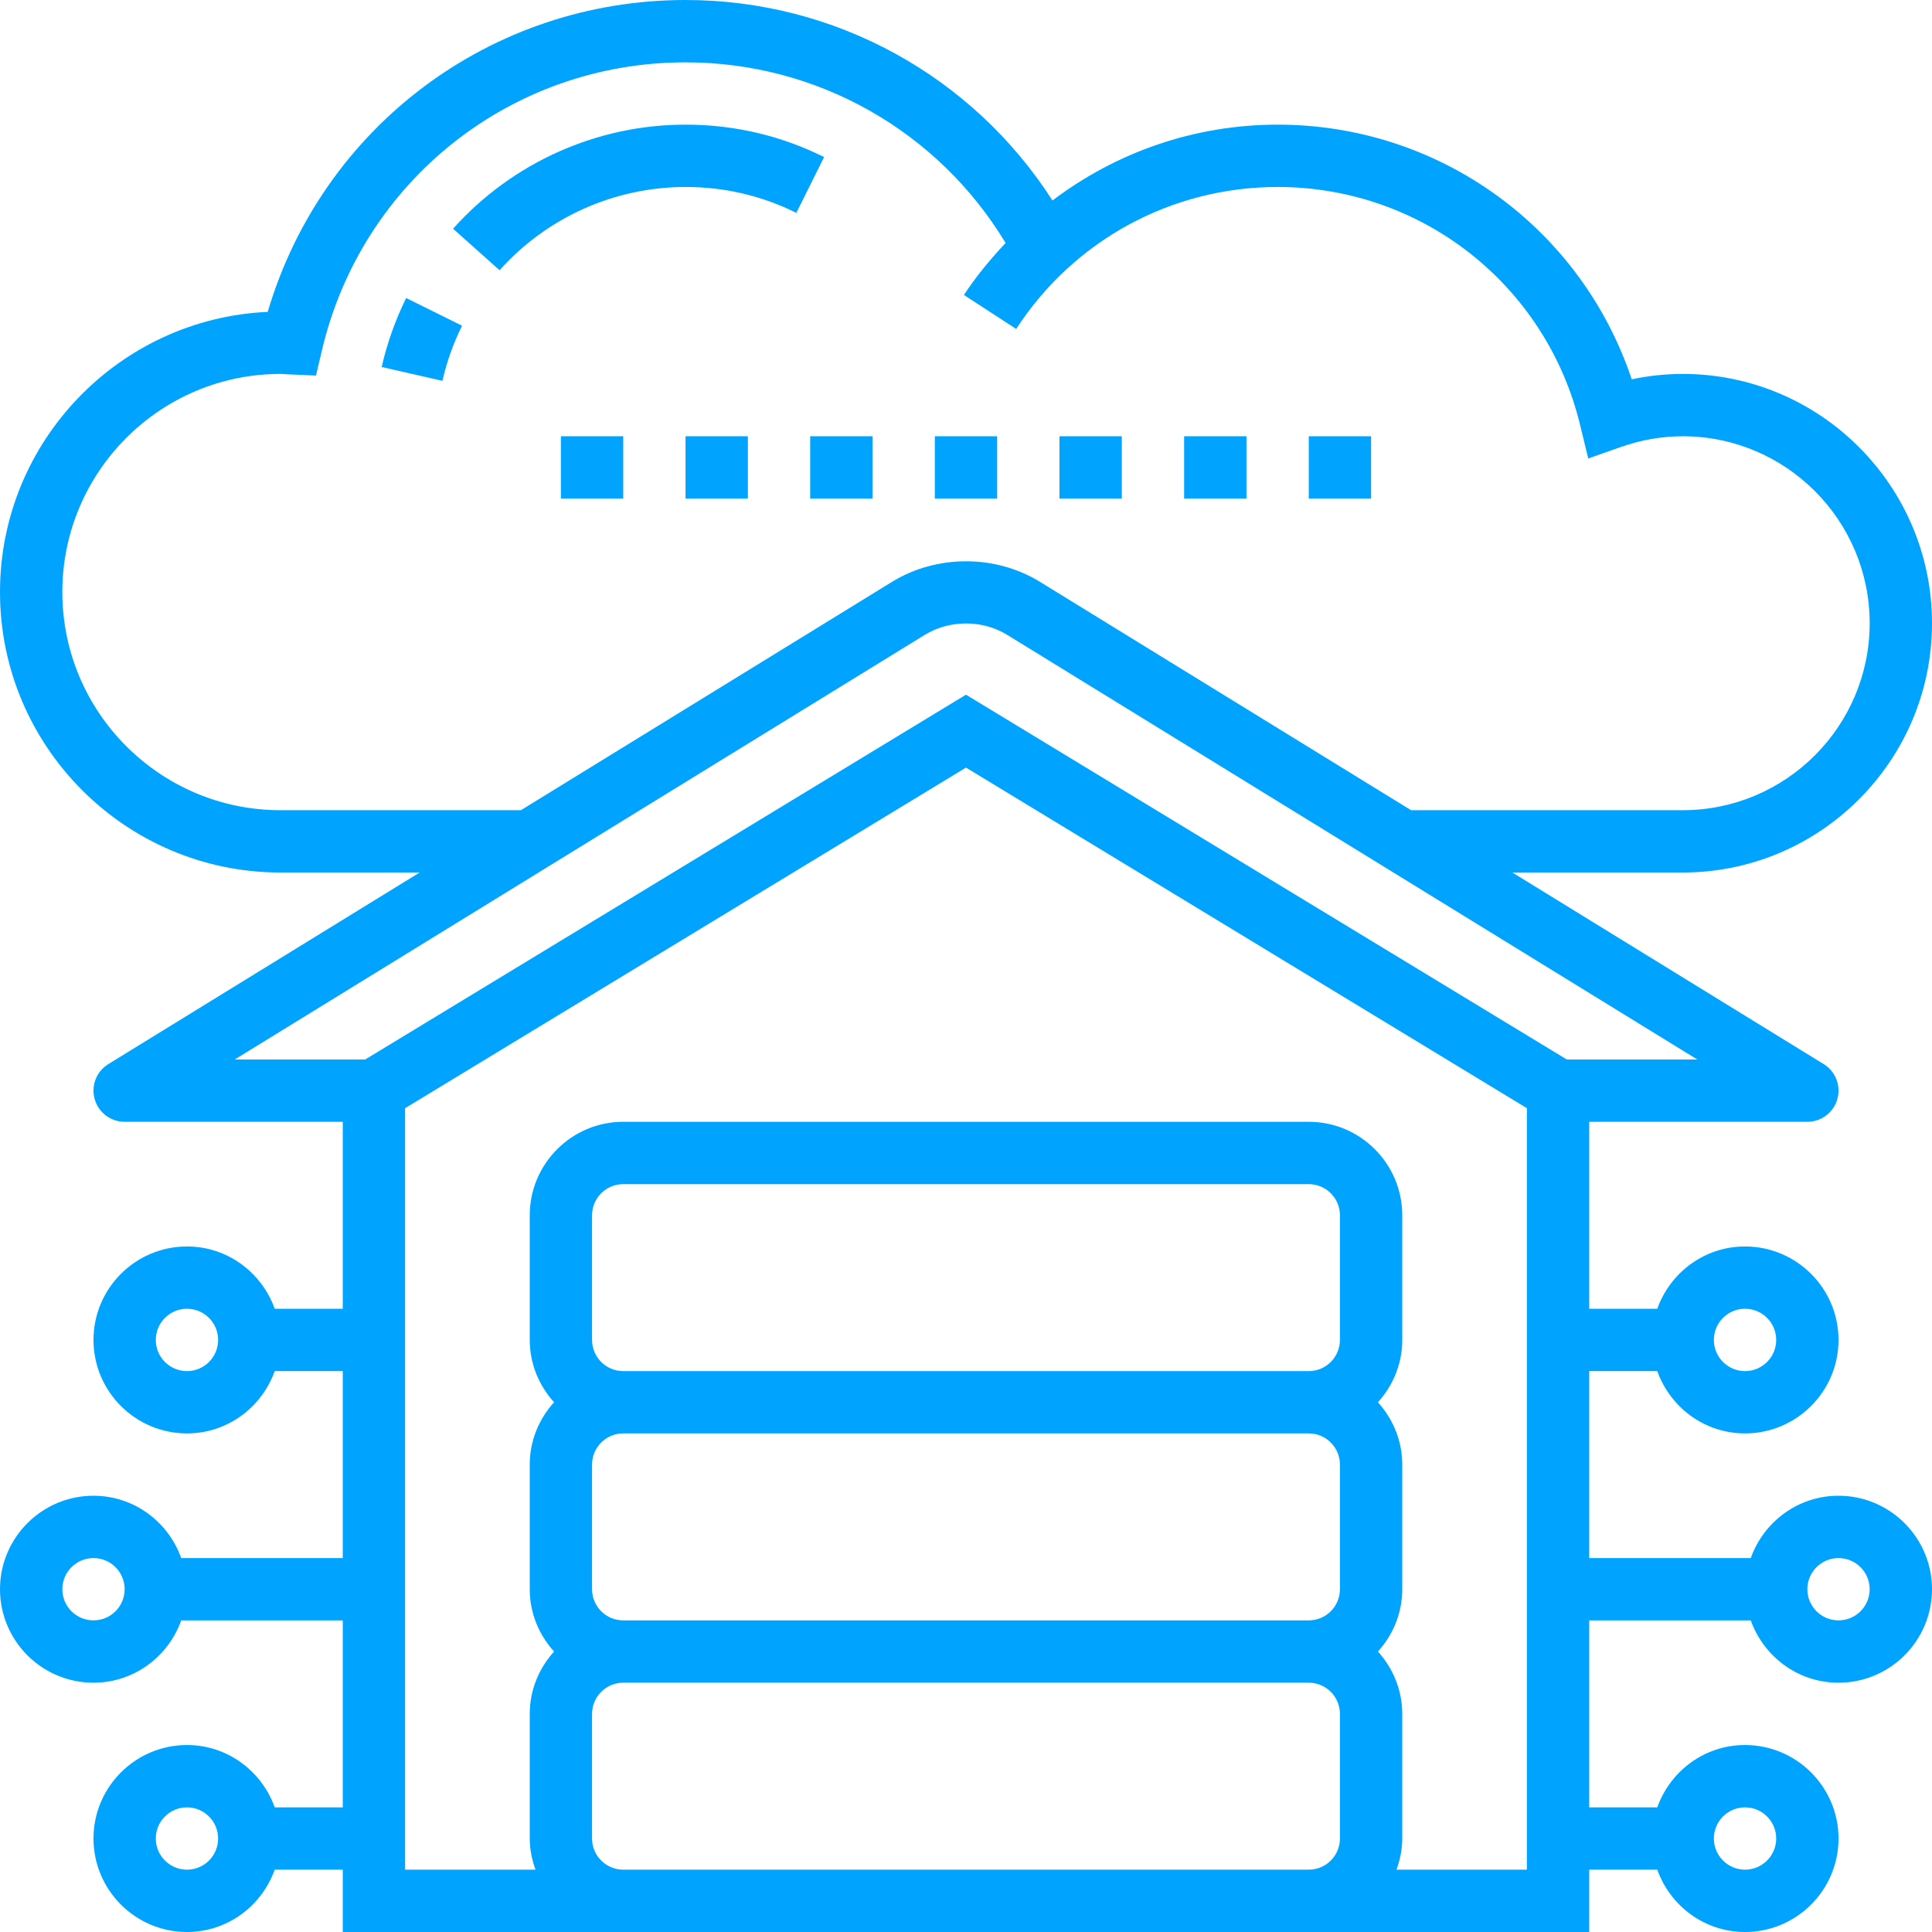 <svg width="72" height="72" viewBox="0 0 72 72" fill="none" xmlns="http://www.w3.org/2000/svg">
<g clip-path="url(#clip0_164_3593)">
<path d="M25.549 4.645C22.246 4.645 19.088 6.059 16.885 8.524L18.618 10.071C20.38 8.099 22.907 6.968 25.549 6.968C26.999 6.968 28.388 7.292 29.677 7.933L30.712 5.853C29.097 5.052 27.361 4.645 25.549 4.645Z" fill="#00A4FF"/>
<path d="M14.224 13.677L16.487 14.193C16.65 13.482 16.896 12.791 17.219 12.138L15.136 11.107C14.735 11.924 14.426 12.788 14.224 13.677Z" fill="#00A4FF"/>
<path d="M68.516 55.742C67.004 55.742 65.727 56.716 65.246 58.065H59.226V51.097H61.762C62.243 52.445 63.52 53.419 65.032 53.419C66.953 53.419 68.516 51.856 68.516 49.935C68.516 48.015 66.953 46.452 65.032 46.452C63.52 46.452 62.243 47.426 61.762 48.774H59.226V41.806H67.355C67.874 41.806 68.332 41.462 68.472 40.961C68.614 40.461 68.406 39.928 67.963 39.656L56.361 32.516H62.71C67.832 32.516 72 28.348 72 23.226C72 18.103 67.832 13.935 62.71 13.935C62.073 13.935 61.438 14.003 60.81 14.136C58.922 8.493 53.655 4.645 47.613 4.645C44.526 4.645 41.605 5.668 39.223 7.472C36.243 2.832 31.127 0 25.548 0C18.287 0 12.012 4.733 9.977 11.623C4.433 11.873 0 16.461 0 22.064C0 27.828 4.688 32.516 10.452 32.516H15.639L4.037 39.656C3.594 39.928 3.386 40.461 3.528 40.961C3.669 41.462 4.126 41.806 4.645 41.806H12.774V48.774H10.238C9.757 47.426 8.48 46.452 6.968 46.452C5.047 46.452 3.484 48.015 3.484 49.935C3.484 51.856 5.047 53.419 6.968 53.419C8.48 53.419 9.757 52.445 10.238 51.097H12.774V58.065H6.754C6.273 56.716 4.996 55.742 3.484 55.742C1.563 55.742 0 57.305 0 59.226C0 61.147 1.563 62.71 3.484 62.71C4.996 62.71 6.273 61.735 6.754 60.387H12.774V67.355H10.238C9.757 66.007 8.48 65.032 6.968 65.032C5.047 65.032 3.484 66.595 3.484 68.516C3.484 70.437 5.047 72 6.968 72C8.48 72 9.757 71.026 10.238 69.677H12.774V72H23.226H48.774H59.226V69.677H61.762C62.243 71.026 63.52 72 65.032 72C66.953 72 68.516 70.437 68.516 68.516C68.516 66.595 66.953 65.032 65.032 65.032C63.52 65.032 62.243 66.007 61.762 67.355H59.226V60.387H65.246C65.727 61.735 67.004 62.71 68.516 62.71C70.437 62.71 72 61.147 72 59.226C72 57.305 70.437 55.742 68.516 55.742ZM65.032 48.774C65.673 48.774 66.194 49.294 66.194 49.935C66.194 50.577 65.673 51.097 65.032 51.097C64.391 51.097 63.871 50.577 63.871 49.935C63.871 49.294 64.391 48.774 65.032 48.774ZM6.968 51.097C6.327 51.097 5.806 50.577 5.806 49.935C5.806 49.294 6.327 48.774 6.968 48.774C7.609 48.774 8.129 49.294 8.129 49.935C8.129 50.577 7.609 51.097 6.968 51.097ZM3.484 60.387C2.843 60.387 2.323 59.867 2.323 59.226C2.323 58.585 2.843 58.065 3.484 58.065C4.125 58.065 4.645 58.585 4.645 59.226C4.645 59.867 4.125 60.387 3.484 60.387ZM6.968 69.677C6.327 69.677 5.806 69.157 5.806 68.516C5.806 67.875 6.327 67.355 6.968 67.355C7.609 67.355 8.129 67.875 8.129 68.516C8.129 69.157 7.609 69.677 6.968 69.677ZM65.032 67.355C65.673 67.355 66.194 67.875 66.194 68.516C66.194 69.157 65.673 69.677 65.032 69.677C64.391 69.677 63.871 69.157 63.871 68.516C63.871 67.875 64.391 67.355 65.032 67.355ZM10.452 30.194C5.97 30.194 2.323 26.546 2.323 22.064C2.323 17.583 5.97 13.935 10.452 13.935C10.513 13.935 10.572 13.94 10.633 13.945L11.777 13.995L11.996 13.06C13.484 6.739 19.056 2.323 25.548 2.323C30.461 2.323 34.956 4.883 37.476 9.055C36.914 9.654 36.382 10.289 35.923 10.993L37.87 12.259C40.025 8.945 43.668 6.968 47.613 6.968C52.983 6.968 57.619 10.615 58.886 15.838L59.189 17.086L60.4 16.66C61.157 16.393 61.934 16.258 62.71 16.258C66.552 16.258 69.677 19.383 69.677 23.226C69.677 27.069 66.552 30.194 62.71 30.194H52.587L38.759 21.685C37.099 20.662 34.901 20.662 33.241 21.685L19.413 30.194H10.452ZM34.459 23.663C35.387 23.091 36.613 23.091 37.541 23.663L63.252 39.484H58.39L36 25.889L13.61 39.484H8.748L34.459 23.663ZM22.064 49.935V45.29C22.064 44.649 22.585 44.129 23.226 44.129H48.774C49.415 44.129 49.935 44.649 49.935 45.29V49.935C49.935 50.577 49.415 51.097 48.774 51.097H23.226C22.585 51.097 22.064 50.577 22.064 49.935ZM22.064 59.226V54.581C22.064 53.94 22.585 53.419 23.226 53.419H48.774C49.415 53.419 49.935 53.94 49.935 54.581V59.226C49.935 59.867 49.415 60.387 48.774 60.387H23.226C22.585 60.387 22.064 59.867 22.064 59.226ZM23.226 69.677C22.585 69.677 22.064 69.157 22.064 68.516V63.871C22.064 63.23 22.585 62.71 23.226 62.71H48.774C49.415 62.71 49.935 63.23 49.935 63.871V68.516C49.935 69.157 49.415 69.677 48.774 69.677H23.226ZM56.903 69.677H52.044C52.175 69.313 52.258 68.925 52.258 68.516V63.871C52.258 62.976 51.908 62.166 51.352 61.548C51.91 60.931 52.258 60.121 52.258 59.226V54.581C52.258 53.685 51.908 52.876 51.352 52.258C51.91 51.64 52.258 50.831 52.258 49.935V45.29C52.258 43.37 50.695 41.806 48.774 41.806H23.226C21.305 41.806 19.742 43.37 19.742 45.29V49.935C19.742 50.831 20.091 51.64 20.648 52.258C20.09 52.876 19.742 53.685 19.742 54.581V59.226C19.742 60.121 20.091 60.931 20.648 61.548C20.09 62.166 19.742 62.976 19.742 63.871V68.516C19.742 68.925 19.826 69.313 19.956 69.677H15.097V41.299L36 28.606L56.903 41.299V69.677ZM68.516 60.387C67.875 60.387 67.355 59.867 67.355 59.226C67.355 58.585 67.875 58.065 68.516 58.065C69.157 58.065 69.677 58.585 69.677 59.226C69.677 59.867 69.157 60.387 68.516 60.387Z" fill="#00A4FF"/>
<path d="M48.774 16.258H51.097V18.581H48.774V16.258Z" fill="#00A4FF"/>
<path d="M25.548 16.258H27.871V18.581H25.548V16.258Z" fill="#00A4FF"/>
<path d="M44.129 16.258H46.452V18.581H44.129V16.258Z" fill="#00A4FF"/>
<path d="M20.903 16.258H23.226V18.581H20.903V16.258Z" fill="#00A4FF"/>
<path d="M30.193 16.258H32.516V18.581H30.193V16.258Z" fill="#00A4FF"/>
<path d="M39.484 16.258H41.806V18.581H39.484V16.258Z" fill="#00A4FF"/>
<path d="M34.839 16.258H37.161V18.581H34.839V16.258Z" fill="#00A4FF"/>
</g>
<defs>
<clipPath id="clip0_164_3593">
<rect width="72" height="72" fill="white"/>
</clipPath>
</defs>
</svg>
